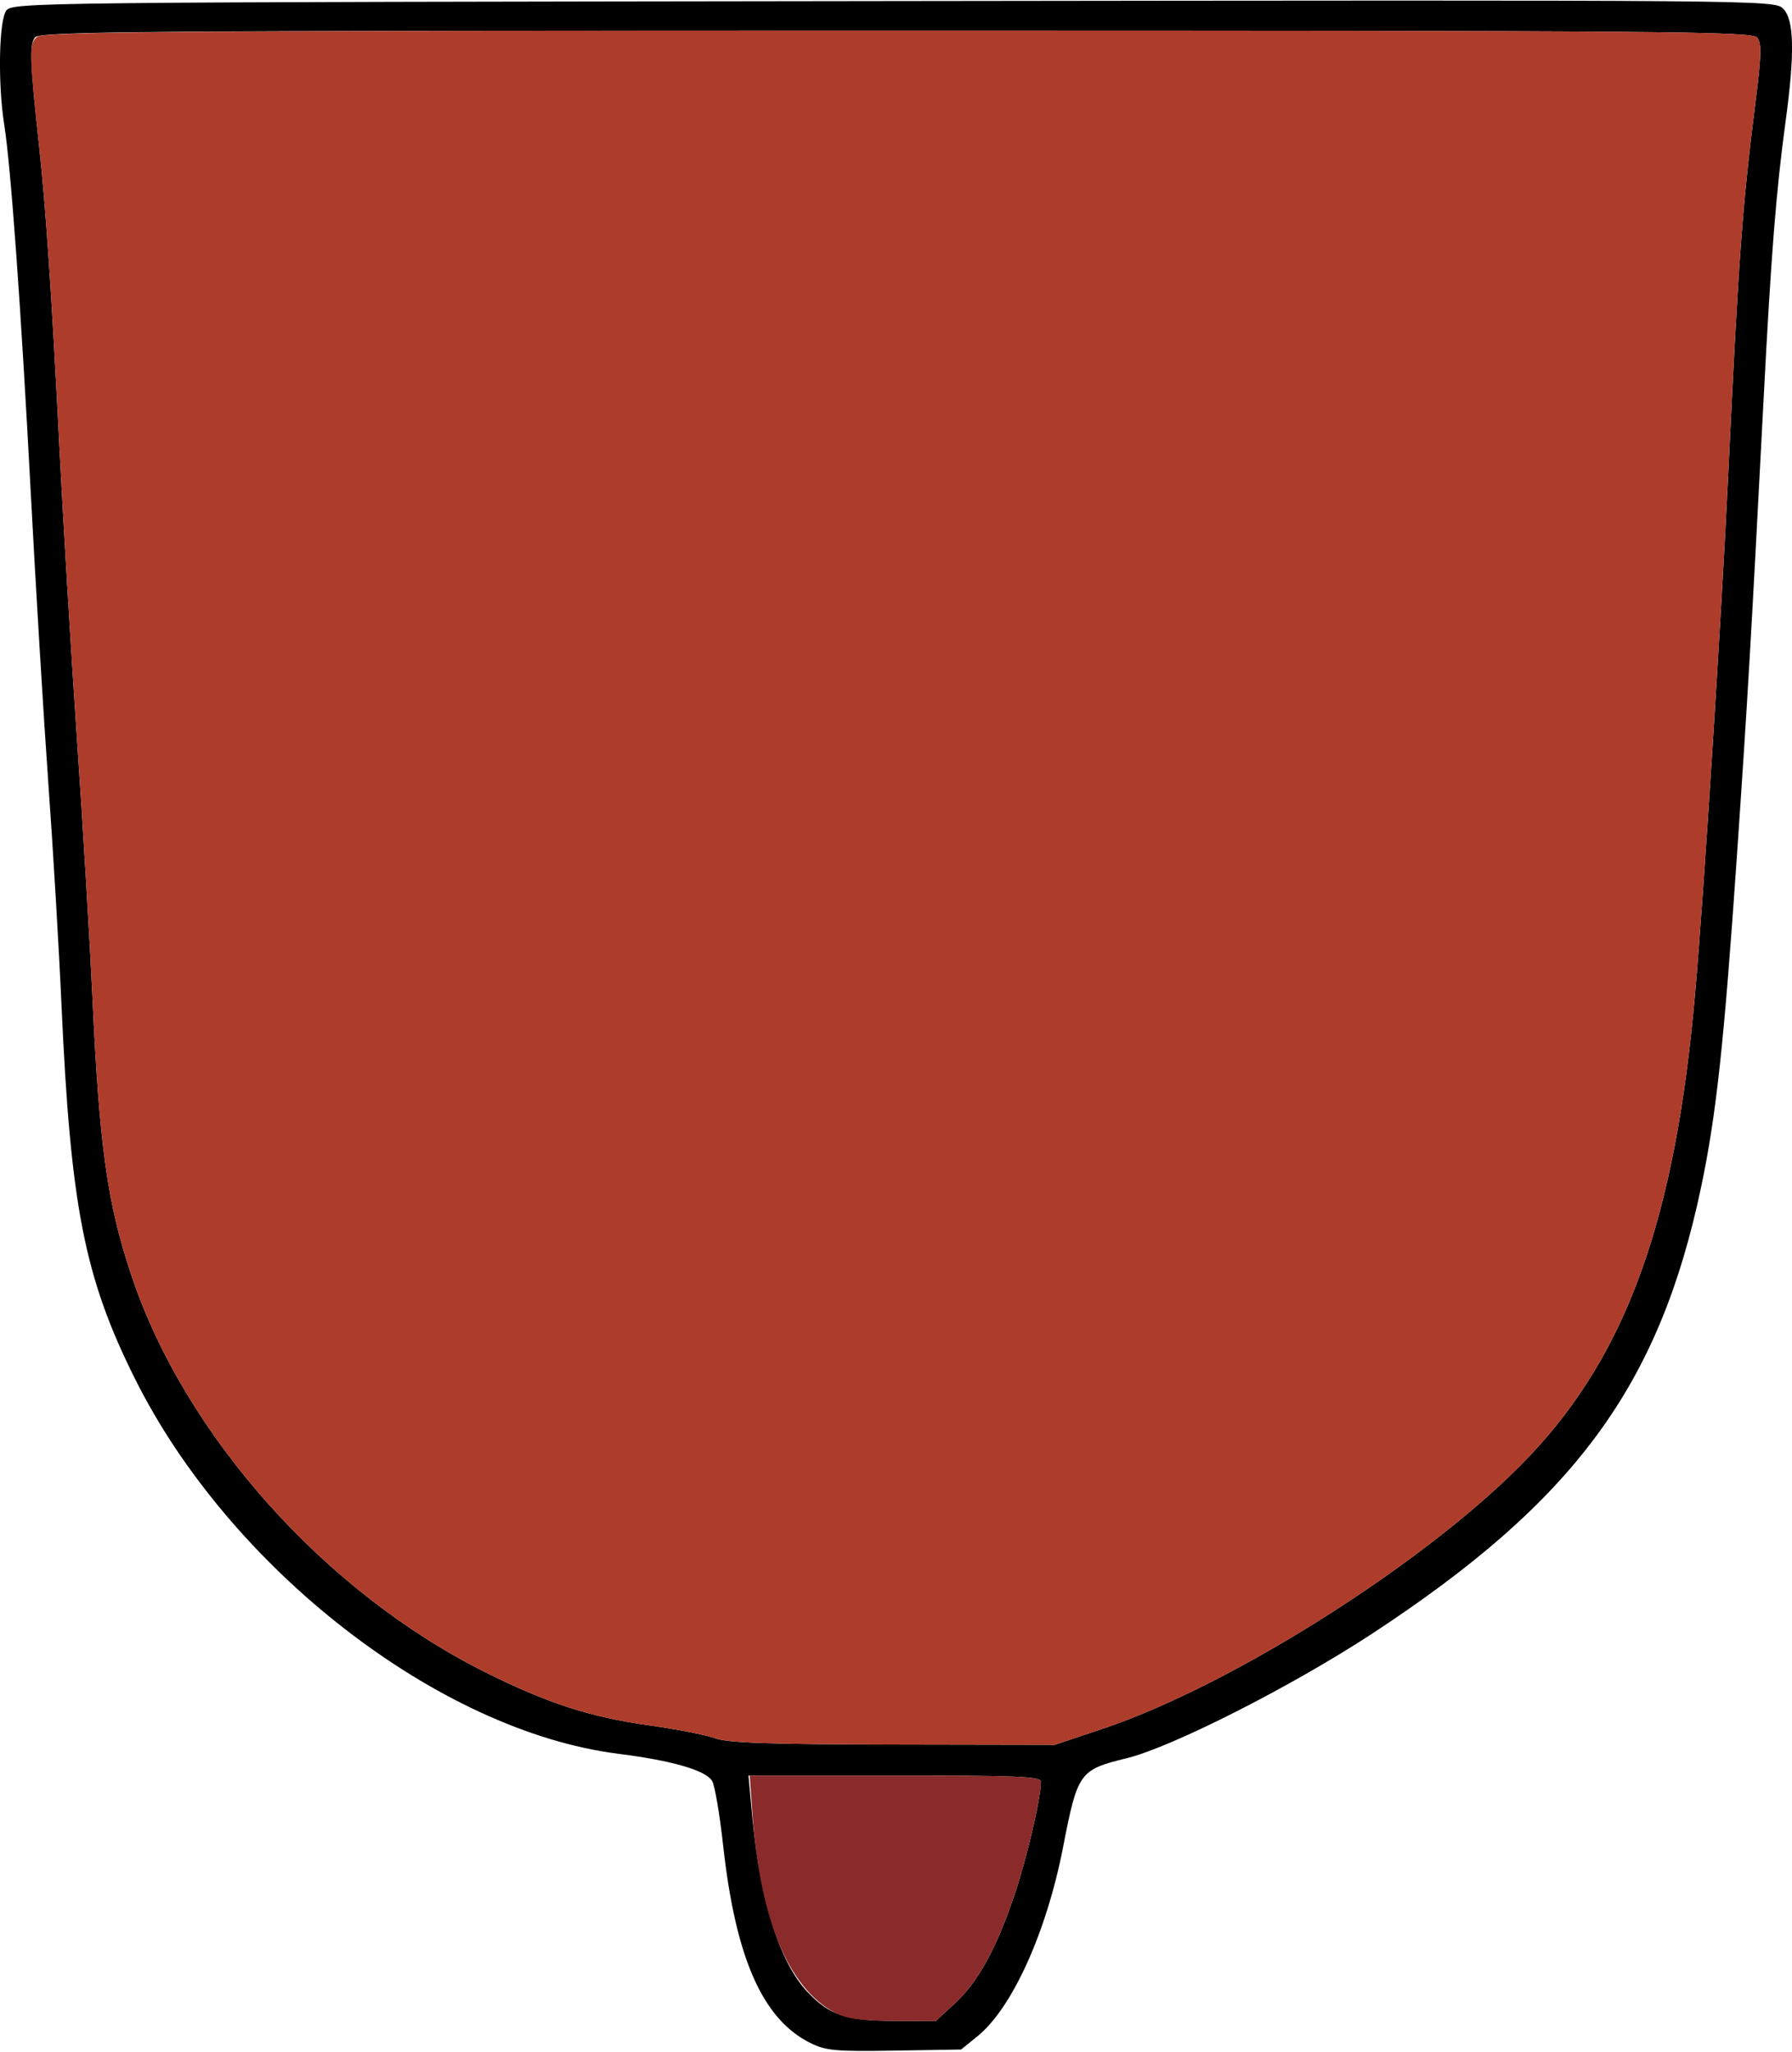 <?xml version="1.0" encoding="UTF-8" standalone="no"?>
<!DOCTYPE svg PUBLIC "-//W3C//DTD SVG 1.1//EN"
"http://www.w3.org/Graphics/SVG/1.1/DTD/svg11.dtd">
<svg width="524px" height="600px"
xmlns="http://www.w3.org/2000/svg" version="1.1">
<g transform="translate(0000, 0000) scale(1, 1)">
<path fill="#000000" stroke="none" d="
M 236.96 597.45
C 222.98 590.51 215.08 572.60 211.45 539.64
C 210.47 530.78 209.05 522.35 208.28 520.92
C 206.59 517.78 196.72 514.88 180.77 512.87
C 128.32 506.22 67.20 458.78 39.47 403.21
C 24.70 373.59 20.64 352.90 17.98 293.91
C 17.25 277.51 15.53 248.38 14.14 229.17
C 12.77 209.95 10.45 171.73 9.00 144.23
C 6.13 89.78 3.16 48.62 1.25 36.54
C -0.66 24.60 -0.33 6.08 1.82 3.13
C 3.62 0.68 7.92 0.64 261.24 0.31
C 517.67 -0.01 518.85 -0.01 521.42 2.55
C 524.64 5.77 524.85 15.49 522.12 35.54
C 519.35 55.90 517.89 74.45 515.70 116.67
C 512.00 187.78 511.03 204.53 507.87 250.64
C 504.14 304.92 501.88 325.85 497.50 346.79
C 485.28 405.18 460.59 438.78 401.35 477.67
C 377.78 493.13 342.68 510.95 329.40 514.19
C 315.65 517.55 315.11 518.31 310.89 540.00
C 306.04 565.04 295.98 587.27 285.79 595.51
L 281.03 599.36
L 261.56 599.68
C 244.31 599.96 241.50 599.71 236.96 597.45
M 279.18 585.90
C 285.98 579.65 291.41 569.76 296.70 553.97
C 300.30 543.26 304.38 525.76 304.38 521.04
C 304.38 519.51 297.59 519.23 261.63 519.23
L 218.86 519.23
L 219.96 531.09
C 222.24 555.62 227.97 573.90 236.08 582.49
C 242.50 589.28 247.29 590.91 261.06 590.97
L 273.61 591.03
L 279.18 585.90
M 322.11 505.67
C 360.92 492.71 419.28 455.44 447.40 425.65
C 475.88 395.50 489.93 356.12 495.68 290.38
C 498.16 262.14 503.36 180.62 505.36 138.46
C 508.36 75.62 509.49 60.24 513.24 30.53
C 515.07 16.10 515.16 12.63 513.79 10.97
C 512.29 9.18 487.33 8.97 262.00 8.97
C 39.47 8.97 11.70 9.19 10.25 10.92
C 8.57 12.95 8.77 18.38 11.46 42.95
C 13.40 60.69 15.14 86.60 17.34 130.13
C 18.44 151.99 20.77 190.64 22.50 216.03
C 24.25 241.41 26.26 275.15 27.00 291.03
C 29.04 335.35 31.36 351.92 38.52 373.26
C 54.17 419.88 94.99 465.59 141.92 489.03
C 160.18 498.15 172.66 502.18 190.14 504.60
C 197.93 505.69 206.43 507.36 209.06 508.32
C 212.76 509.68 224.50 510.09 261.10 510.17
L 308.38 510.26
L 322.11 505.67"/>
<path fill="#ae3c2a" stroke="none" d="
M 209.06 508.32
C 206.43 507.36 197.93 505.69 190.14 504.60
C 172.66 502.18 160.18 498.15 141.92 489.03
C 94.99 465.59 54.17 419.88 38.52 373.26
C 31.36 351.92 29.04 335.35 27.00 291.03
C 26.26 275.15 24.25 241.41 22.50 216.03
C 20.77 190.64 18.44 151.99 17.34 130.13
C 15.14 86.60 13.40 60.69 11.46 42.95
C 8.45 15.42 8.40 12.58 10.97 10.71
C 12.93 9.27 55.35 8.97 262.73 8.97
C 487.40 8.97 512.29 9.18 513.79 10.97
C 515.16 12.63 515.07 16.10 513.24 30.53
C 509.49 60.24 508.36 75.62 505.36 138.46
C 503.36 180.62 498.16 262.14 495.68 290.38
C 489.93 356.12 475.88 395.50 447.40 425.65
C 419.28 455.44 360.92 492.71 322.11 505.67
L 308.38 510.26
L 261.10 510.17
C 224.50 510.09 212.76 509.68 209.06 508.32"/>
<path fill="#8a2a2a" stroke="none" d="
M 244.02 588.53
C 230.56 581.36 222.22 561.27 220.05 530.74
L 219.23 519.23
L 261.81 519.23
C 297.61 519.23 304.38 519.51 304.38 521.04
C 304.38 525.76 300.30 543.26 296.70 553.97
C 291.41 569.76 285.98 579.65 279.18 585.90
L 273.61 591.03
L 261.06 590.97
C 251.35 590.92 247.50 590.37 244.02 588.53"/>
</g>
</svg>

